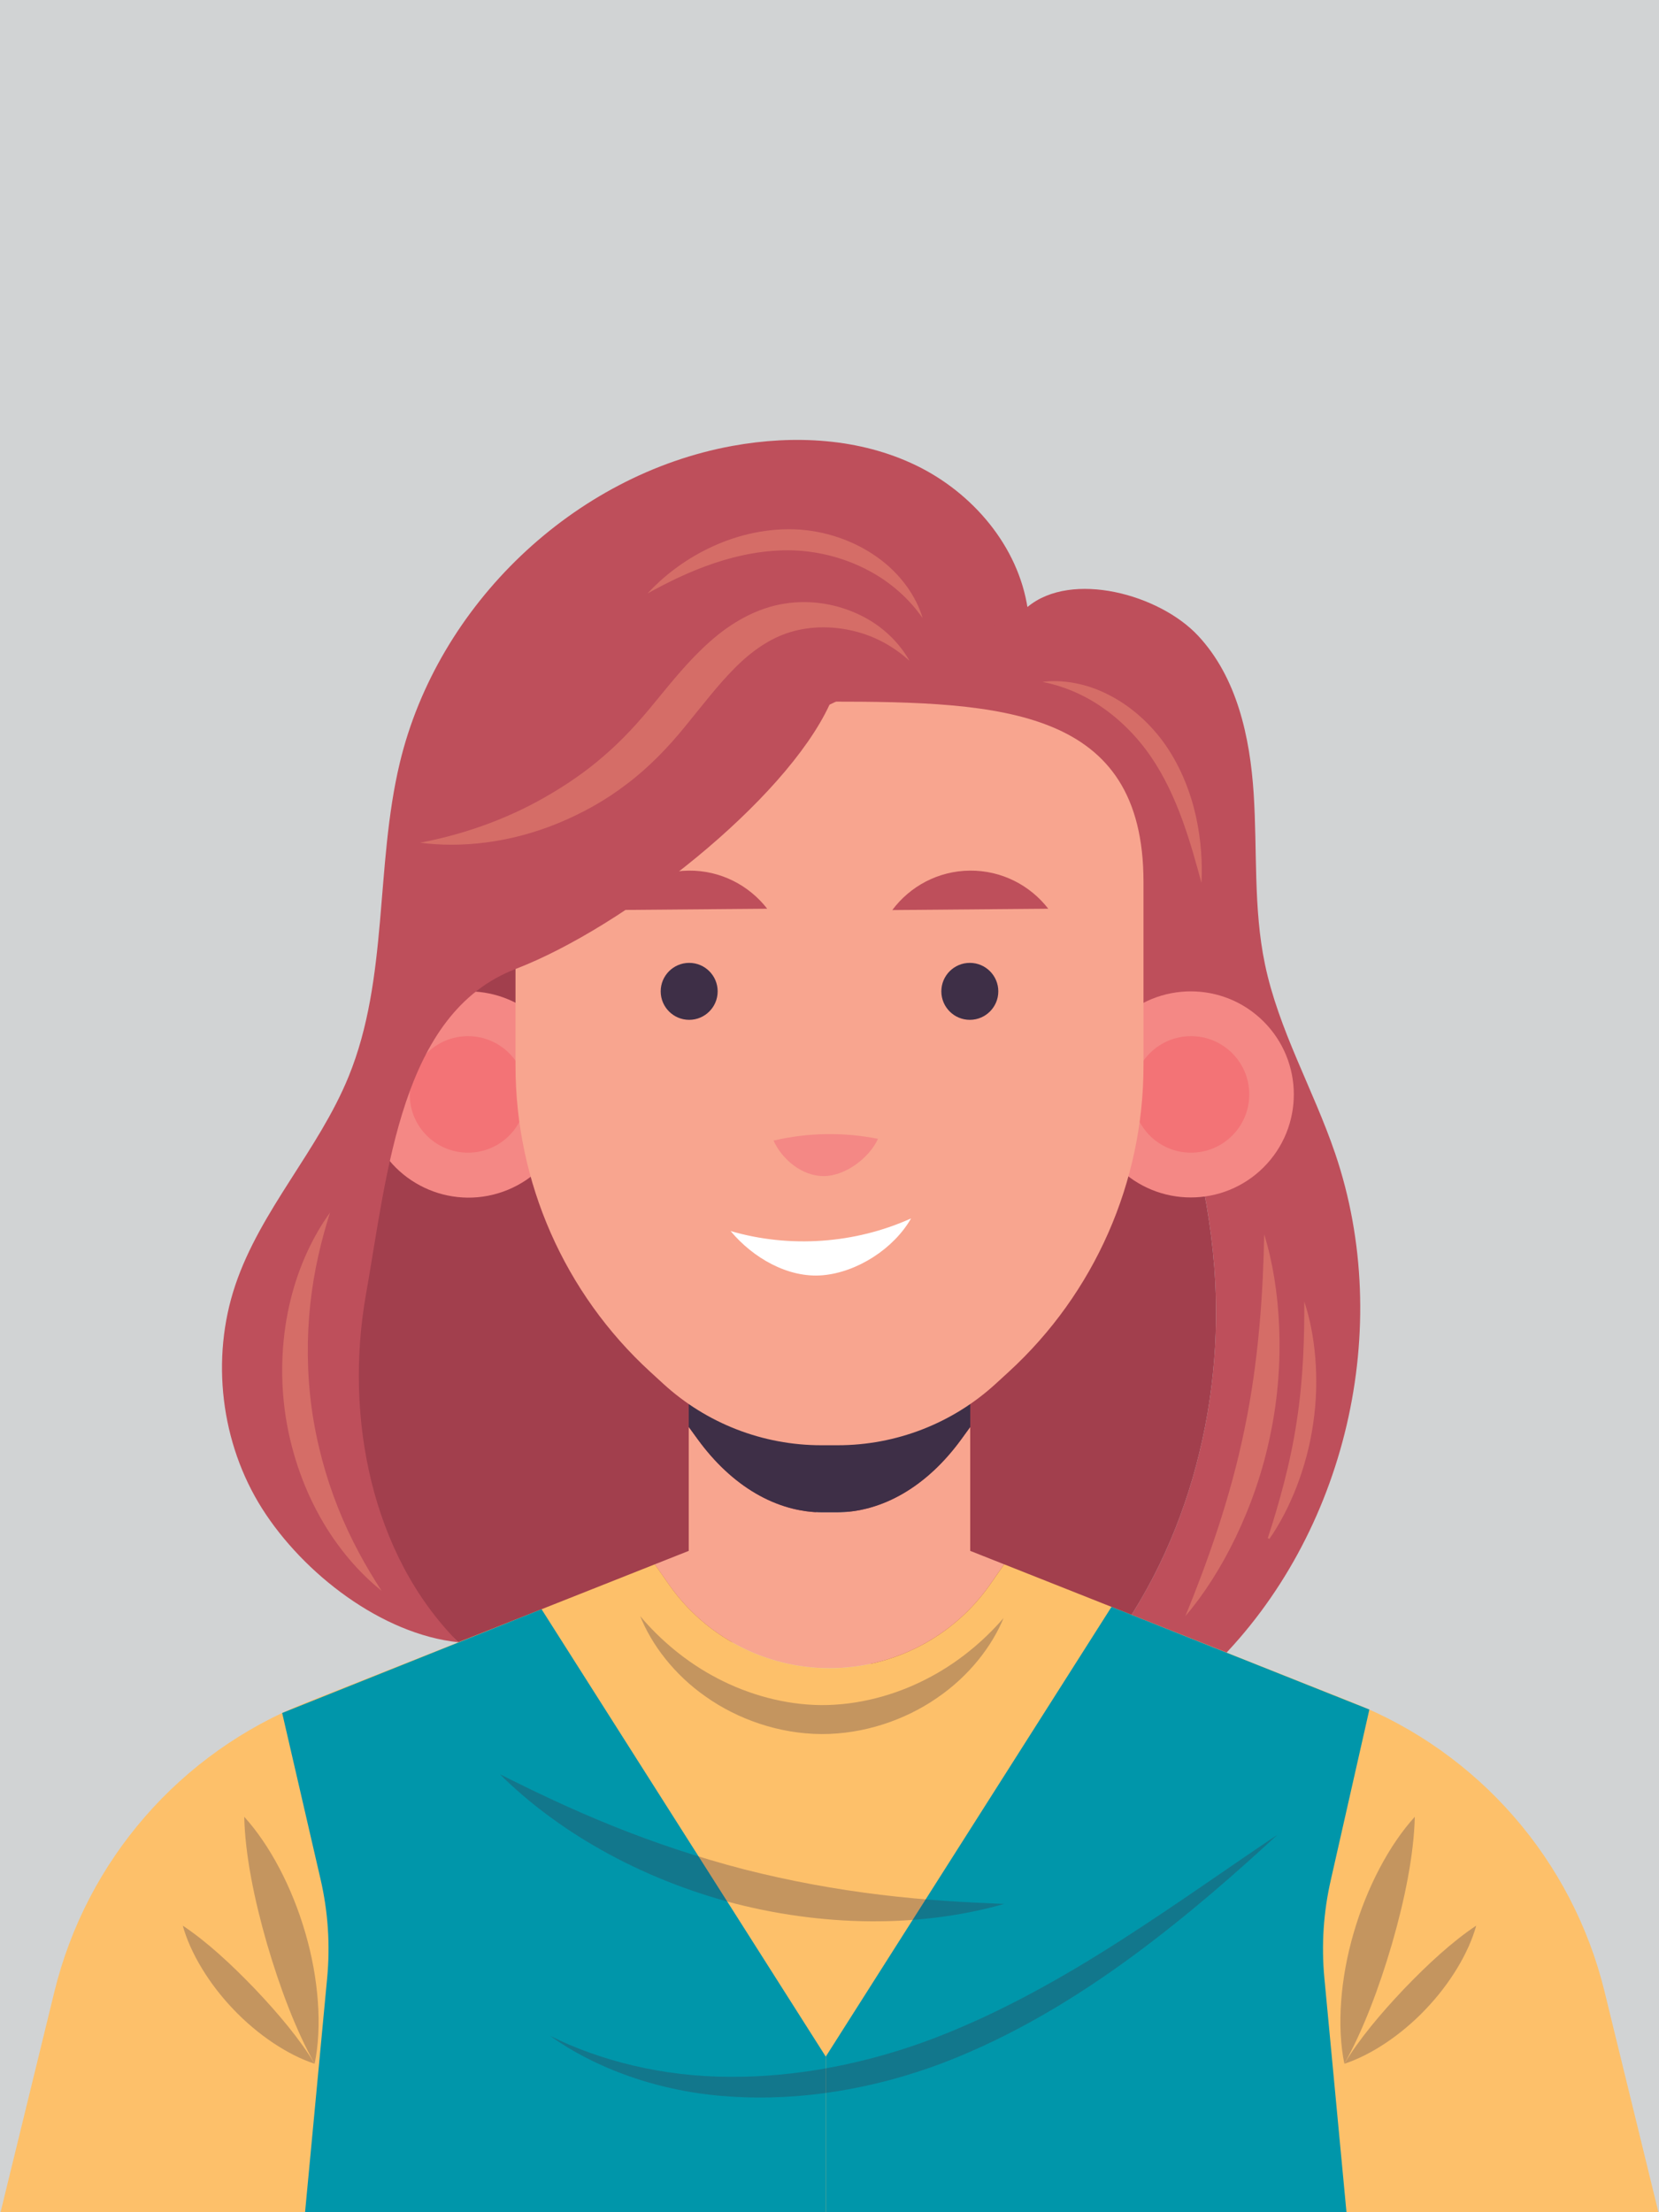 <?xml version="1.0" encoding="utf-8"?>
<!-- Generator: Adobe Illustrator 23.0.6, SVG Export Plug-In . SVG Version: 6.00 Build 0)  -->
<svg version="1.1" id="Layer_1" xmlns="http://www.w3.org/2000/svg" xmlns:xlink="http://www.w3.org/1999/xlink" x="0px" y="0px"
	 viewBox="0 0 600 800" style="enable-background:new 0 0 600 800;" xml:space="preserve">
<style type="text/css">
	.st0{fill:#D1D3D4;}
	.st1{display:none;}
	.st2{display:inline;}
	.st3{fill:#FBC09D;}
	.st4{fill:#3E2F47;}
	.st5{fill:#B098C8;}
	.st6{fill:#7462AB;}
	.st7{opacity:0.3;}
	.st8{fill:#F8A589;}
	.st9{fill:#F48885;}
	.st10{fill:#F9A25C;}
	.st11{fill:#FFFFFF;}
	.st12{fill:#A23F4D;}
	.st13{fill:#FFD994;}
	.st14{fill:#BE4F5B;}
	.st15{fill:#D56D67;}
	.st16{fill:#F8A58F;}
	.st17{fill:#F37376;}
	.st18{fill:#FDC06A;}
	.st19{fill:#0096AA;}
</style>
<rect class="st0" width="600" height="800"/>
<g class="st1">
	<g class="st2">
		<path class="st3" d="M345.64,521.3c-12.28,16.88-28.34,26.24-45,26.24h-2.36h-2.36c-16.66,0-32.72-9.36-45-26.24l-3.26-4.49v44.56
			l-12.2,4.84l5.02,7.2c13.18,18.89,34.76,30.15,57.79,30.15c23.03,0,44.61-11.26,57.79-30.15l5.02-7.2l-12.2-4.84v-44.56
			L345.64,521.3z"/>
		<path class="st4" d="M295.93,547.54h2.36h2.36c16.66,0,32.72-9.36,45-26.24l3.26-4.49v-59.09h-50.62h-50.62v59.09l3.26,4.49
			C263.21,538.18,279.27,547.54,295.93,547.54z"/>
	</g>
	<g class="st2">
		<path class="st5" d="M577,719.89c-11.54-47.27-45.28-86.01-90.51-103.95l-125.4-49.73l-5.02,7.2
			c-13.18,18.89-34.76,30.15-57.79,30.15c-23.03,0-44.61-11.26-57.79-30.15l-5.02-7.2l-125.4,49.73
			c-45.23,17.94-78.96,56.68-90.51,103.95L0,800h298.28h298.28L577,719.89z"/>
		<g>
			<path class="st6" d="M19.56,719.89l-2.64,10.82h562.72L577,719.89c-2.01-8.23-4.73-16.18-8.03-23.83H27.6
				C24.3,703.7,21.57,711.65,19.56,719.89z"/>
			<polygon class="st6" points="0,800 298.28,800 596.57,800 588.11,765.35 8.46,765.35 			"/>
			<path class="st6" d="M361.1,566.21l-5.02,7.2c-5.25,7.53-11.86,13.82-19.34,18.7h89.67L361.1,566.21z"/>
			<path class="st6" d="M240.49,573.41l-5.02-7.2l-65.3,25.9h89.67C252.35,587.23,245.75,580.94,240.49,573.41z"/>
			<path class="st6" d="M48.5,661.4h499.57c-11.05-13.73-24.49-25.49-39.79-34.65h-420C72.99,635.92,59.55,647.67,48.5,661.4z"/>
		</g>
		<g class="st7">
			<g>
				<path class="st4" d="M366.29,590.48c-8.94,7.57-20,14.81-32.73,19.89c-12.68,5.11-26.97,8.07-41.2,7.79
					c-14.23-0.31-28.38-3.86-40.84-9.5c-12.51-5.61-23.25-13.3-31.87-21.24c5.67,10.23,15.2,20.79,27.92,28.61
					c12.64,7.86,28.41,12.93,44.55,13.27c16.14,0.34,32.11-4.07,45.06-11.4C350.23,610.61,360.19,600.46,366.29,590.48z"/>
			</g>
			<g>
				<path class="st4" d="M117.29,793.94c4.27-20.29,5.22-47.75,1.32-74.68c-3.77-26.95-12.35-53.05-22.11-71.34
					c3.53,20.45,8.66,46.47,12.34,72.74C112.64,746.89,114.98,773.32,117.29,793.94z"/>
			</g>
			<g>
				<path class="st4" d="M479.28,793.94c-4.26-20.29-5.22-47.75-1.32-74.68c3.77-26.95,12.35-53.05,22.11-71.34
					c-3.53,20.45-8.66,46.47-12.34,72.74C483.93,746.89,481.59,773.32,479.28,793.94z"/>
			</g>
			<g>
				<path class="st4" d="M436.77,731.31c-20.78,6.23-45.47,10.01-71.7,9.18c-26.21-0.73-53.82-5.86-80.14-14.85
					c-26.36-9.03-51.44-21.66-74.05-35.33c-22.64-13.66-42.88-28.26-60.31-41.17c15.19,15.46,34.02,32.22,56.15,47.58
					c22.08,15.35,47.59,29.2,74.91,38.55c27.32,9.34,56.34,13.83,83.46,12.85C392.24,747.28,417.24,740.71,436.77,731.31z"/>
			</g>
			<g>
				<path class="st4" d="M419.73,680.52c-16.78,8.78-38.74,18.63-61.94,24.57c-23.15,6.13-47.12,8.24-66.06,8.76
					c9.08,2.65,20.03,4.38,31.81,4.49c11.77,0.13,24.35-1.37,36.52-4.53c12.16-3.18,23.87-8,34.09-13.86
					C404.38,694.12,413.09,687.27,419.73,680.52z"/>
			</g>
		</g>
	</g>
	<g class="st2">
		<g>
			
				<ellipse transform="matrix(0.23 -0.973 0.973 0.23 -257.006 469.768)" class="st8" cx="168.29" cy="397.25" rx="37.06" ry="37.06"/>
			<path class="st9" d="M189.23,397.25c0,11.57-9.38,20.95-20.95,20.95s-20.95-9.38-20.95-20.95c0-11.57,9.38-20.95,20.95-20.95
				S189.23,385.69,189.23,397.25z"/>
		</g>
		<g>
			
				<ellipse transform="matrix(0.707 -0.707 0.707 0.707 -155.461 419.194)" class="st8" cx="428.28" cy="397.25" rx="37.06" ry="37.06"/>
			<path class="st9" d="M407.33,397.25c0,11.57,9.38,20.95,20.95,20.95c11.57,0,20.95-9.38,20.95-20.95
				c0-11.57-9.38-20.95-20.95-20.95C416.71,376.31,407.33,385.69,407.33,397.25z"/>
		</g>
		<path class="st3" d="M298.28,207.95L298.28,207.95L298.28,207.95c-62.36,0-112.91,50.55-112.91,112.91v65.99
			c0,41.89,17.58,81.85,48.46,110.16l4.7,4.31c15.5,14.21,35.75,22.09,56.78,22.09h2.97h2.97c21.02,0,41.28-7.88,56.78-22.09
			l4.7-4.31c30.88-28.31,48.46-68.27,48.46-110.16v-65.99C411.19,258.5,360.64,207.95,298.28,207.95z"/>
		<path class="st10" d="M364.51,253.98c11.41-9.38,23.11,16.98,29.97,35.41c2.19,5.87,3.62,11.99,4.33,18.21l11.15,98.25
			l12.45-72.86c3.58-30-1.46-66.63-10.85-95.35c-2.8-8.56-6.31-17.17-12.59-23.62c-8.26-7.2-27.31-9.61-27.31-9.61
			c6.19-3.87,12.34-7.01,18.53-10.89c-16.56-14.45-40.72-22.32-62.55-19.77c7.24-8.42,16.76-14.87,27.27-18.45
			c-26.07-6.75-55.09-4.41-79.16,7.65c2.91-7.07,6.41-13.79,9.32-20.87c-30.28,8.91-53.81,34.18-62.96,64.38
			c-8.57-2.76-18.22,1.1-24.5,7.55c-6.28,6.45-9.79,15.06-12.59,23.62c-9.4,28.71-14.44,65.35-10.85,95.35l12.46,72.86l11.07-97.53
			c0.83-7.31,2.69-14.44,5.51-21.23c4.14-9.96,9.59-20.95,15.92-29.74c4.92-6.83,14.55-8.19,21.33-3.2
			c17.11,12.57,37.05,24.65,56.95,24.38C321.67,278.2,345.75,269.39,364.51,253.98z"/>
		<circle class="st4" cx="247.83" cy="360.2" r="10.24"/>
		<circle class="st4" cx="348.74" cy="360.2" r="10.24"/>
		<path class="st8" d="M316.96,411.51c-11.65,0.07-23.3,0.15-34.95,0.22c2.09,2.93,3.65,6.8,6.34,9.18
			c2.69,2.39,6.06,4.18,9.66,4.33c3.69,0.16,7.29-1.44,10.21-3.71C311.15,419.28,314.65,414.39,316.96,411.51z"/>
		<path class="st11" d="M338.1,436.26c-25.95,6.52-53.27,7.53-79.63,2.94c2.64,11.71,11.36,22.66,22.22,27.76s24.08,4.88,34.78-0.57
			C326.17,460.95,335.84,448.05,338.1,436.26z"/>
		<g>
			<path class="st12" d="M243.2,315.45c-12.36,1.29-22.53,8.65-27.87,18.63c19.55-2.99,39.25-5.04,58.99-6.16
				C267.03,319.26,255.57,314.16,243.2,315.45z"/>
		</g>
		<g>
			<path class="st12" d="M353.36,315.45c12.36,1.29,22.53,8.65,27.87,18.63c-19.55-2.99-39.25-5.04-58.99-6.16
				C329.53,319.26,341,314.16,353.36,315.45z"/>
		</g>
		<path class="st8" d="M314.05,486.52c-3.91-3.98-9.38-6.38-14.96-6.55c-5.58-0.17-11.19,1.89-15.34,5.63
			C293.31,485.95,304.48,486.16,314.05,486.52z"/>
		<g>
			<path class="st8" d="M268.22,373.89c-11.65-3.38-30.25-1.17-40.79,4.84C239.3,381.1,257.24,378.97,268.22,373.89z"/>
		</g>
		<g>
			<path class="st8" d="M328.35,373.89c11.65-3.38,30.25-1.17,40.79,4.84C357.27,381.1,339.32,378.97,328.35,373.89z"/>
		</g>
		<g>
			<path class="st13" d="M279.8,241.8c-4.01-10.64-4.08-22.91-0.48-34.29c3.55-11.41,10.56-21.54,19.28-29.14
				c8.69-7.68,18.74-12.93,28.05-16.5c-9.95,0.47-21.71,3.65-32.39,10.85c-10.7,7.05-19.9,18.56-24.02,31.96
				c-2.05,6.68-2.99,13.75-2.44,20.67c0.14,2.1,0.46,4.16,0.87,6.19c-1.68-3.08-3.26-6.22-4.61-9.5c-3.76-9.13-6.49-18.76-6.57-27.9
				c-0.15-9.12,2.53-17.81,7.32-24.2c-6.61,4.54-11.88,13.56-13.01,23.87c-1.25,10.35,1.17,21.27,5.25,31.16
				c4.13,9.97,10.42,18.94,17.59,25.96c3.68,3.64,7.61,6.71,11.56,9.26c4.16,3.2,8.62,5.53,12.97,6.76
				C290.93,261.31,283.68,252.5,279.8,241.8z"/>
			<path class="st13" d="M312.21,196.81c-6.36,4.31-12.07,10.67-15.63,18.2c-3.56,7.53-4.85,15.98-4.13,23.63
				c0.68,7.68,3.35,14.51,6.76,19.49c-1.67-5.81-2.74-12.55-2.44-19.62c0.27-7.05,1.89-14.41,5.02-21.05
				c3.15-6.64,7.79-12.56,13.07-17.25c5.27-4.72,11.15-8.17,16.7-10.57C325.54,190.17,318.57,192.45,312.21,196.81z"/>
		</g>
	</g>
</g>
<g>
	<g>
		<path class="st14" d="M482.87,417.1c-7.86-23.09-20.45-44.63-25.41-68.52c-4.19-20.16-2.72-41.01-4.05-61.56
			c-1.33-20.55-6.04-42.05-20.09-57.11c-14.05-15.06-45.79-23.61-61.64-10.47l-100.03,6.92l2.53,23.08
			c36.36,4.17,70.61,14.3,92.31,41.14c38.93,48.12,67.95,106.09,72.68,167.8c3.9,50.91-10.57,104.28-42.74,143.29h43.24
			C486.88,554.72,504.33,480.15,482.87,417.1z"/>
		<g>
			<path class="st15" d="M434.53,319.27c0.35-7.06-0.07-15.3-1.98-23.94c-1.9-8.61-5.38-17.65-10.81-25.59
				c-5.45-7.96-12.9-14.53-20.98-18.58c-8.06-4.12-16.71-5.48-23.72-4.57c6.96,1.35,14.36,4.27,21.17,8.93
				c6.82,4.63,13.06,10.87,17.97,18.02C426.11,288,430.82,305.68,434.53,319.27z"/>
		</g>
		<g>
			<path class="st15" d="M428.7,584.44c13.08-15.22,25.47-39.5,30.74-65.63c5.52-26.09,3.75-53.28-2.23-72.44
				c-0.36,20.09-1.89,45.59-7.13,70.51C445.02,541.83,436.33,565.85,428.7,584.44z"/>
		</g>
		<g>
			<path class="st15" d="M459.9,554.44c-0.43,0.55-0.87,1.11-1.37,1.76l0.57,0.3c7.24-10.33,13.59-25.72,15.84-41.79
				c2.4-16.06,0.69-32.41-3.23-44.03c0.07,12.27-0.31,27.78-2.71,43.14c-2.28,15.38-6.57,30.45-10.49,42.39l0.57,0.3
				C459.39,555.76,459.65,555.09,459.9,554.44z"/>
		</g>
	</g>
	<path class="st12" d="M439.17,458.4c-4.73-61.72-33.75-119.68-72.68-167.8c-21.7-26.83-55.95-36.96-92.31-41.14l38.65,352.23h83.6
		C428.6,562.68,443.07,509.31,439.17,458.4z"/>
	<path class="st12" d="M205.61,287.65c-12.43,17.89-24.86,35.78-37.29,53.67c-11.88,17.1-23.82,34.29-32.93,53.02
		c-25.66,52.72-51.45,126.72,30.36,199.54h129.43V281.06L205.61,287.65z"/>
	<g>
		<path class="st16" d="M347.63,520.53c-12.35,16.98-28.5,26.39-45.26,26.39H300h-2.37c-16.76,0-32.9-9.42-45.26-26.39l-3.28-4.51
			v44.82l-12.27,4.86l5.05,7.24c13.25,19,34.96,30.32,58.12,30.32s44.87-11.32,58.12-30.32l5.05-7.24l-12.27-4.86v-44.82
			L347.63,520.53z"/>
		<path class="st4" d="M297.63,546.92H300h2.37c16.76,0,32.9-9.42,45.26-26.39l3.28-4.51v-59.43H300h-50.91v59.43l3.28,4.51
			C264.73,537.5,280.87,546.92,297.63,546.92z"/>
	</g>
	<g>
		<g>
			
				<ellipse transform="matrix(0.925 -0.381 0.381 0.925 -137.891 94.203)" class="st9" cx="169.25" cy="395.77" rx="37.27" ry="37.27"/>
			<path class="st17" d="M190.32,395.77c0,11.64-9.43,21.07-21.07,21.07s-21.07-9.43-21.07-21.07c0-11.64,9.43-21.07,21.07-21.07
				S190.32,384.13,190.32,395.77z"/>
		</g>
		<g>
			
				<ellipse transform="matrix(0.707 -0.707 0.707 0.707 -153.688 420.501)" class="st9" cx="430.75" cy="395.77" rx="37.27" ry="37.27"/>
			<path class="st17" d="M409.68,395.77c0,11.64,9.43,21.07,21.07,21.07c11.64,0,21.07-9.43,21.07-21.07
				c0-11.64-9.43-21.07-21.07-21.07C419.11,374.7,409.68,384.13,409.68,395.77z"/>
		</g>
		<path class="st16" d="M300,253.72L300,253.72L300,253.72c-62.72,0-113.56,2.5-113.56,65.22v66.37
			c0,42.13,17.68,82.33,48.74,110.79l4.73,4.33c15.59,14.29,35.96,22.21,57.1,22.21H300h2.99c21.14,0,41.52-7.93,57.1-22.21
			l4.73-4.33c31.06-28.47,48.74-68.66,48.74-110.79v-66.37C413.56,256.22,362.72,253.72,300,253.72z"/>
		<circle class="st4" cx="249.25" cy="358.5" r="10.3"/>
		<circle class="st4" cx="350.75" cy="358.5" r="10.3"/>
		<path class="st9" d="M317.54,411.83c-12.45-2.48-25.42-2.26-37.78,0.64c3.2,7.01,10.43,12.84,18.13,12.84
			C305.6,425.31,314.34,418.84,317.54,411.83z"/>
		<g>
			<path class="st14" d="M350.79,314.84c-11.52,0.1-21.68,5.7-28.08,14.26l56.41-0.48C372.56,320.17,362.31,314.75,350.79,314.84z"
				/>
		</g>
		<g>
			<path class="st14" d="M249.14,314.84c-11.52,0.1-21.68,5.7-28.08,14.26l56.41-0.48C270.9,320.17,260.65,314.75,249.14,314.84z"/>
		</g>
		<path class="st11" d="M329.5,440.61c-20.3,9.17-43.89,10.82-65.27,4.57c8.04,9.66,20.77,17.08,33.3,15.99
			C310.06,460.07,323.26,451.53,329.5,440.61z"/>
	</g>
	<g>
		<path class="st18" d="M580.32,720.26c-11.61-47.54-45.54-86.51-91.03-104.55L363.17,565.7l-5.05,7.24
			c-13.25,19-34.96,30.32-58.12,30.32s-44.87-11.32-58.12-30.32l-5.05-7.24L110.7,615.71c-45.49,18.04-79.42,57.01-91.03,104.55
			L0,800.83h300h300L580.32,720.26z"/>
		<g>
			<path class="st19" d="M195.86,581.94l102.79,161.79v57.1h-188.4l8.07-85.5c1.13-11.96,0.33-24.02-2.38-35.72l-13.89-60.15
				L195.86,581.94z"/>
			<path class="st19" d="M401.99,581.09L298.65,743.73v57.1h188.4l-8.07-85.5c-1.13-11.96-0.33-24.02,2.38-35.72l13.89-61.39
				L401.99,581.09z"/>
		</g>
		<g class="st7">
			<g>
				<path class="st4" d="M362.95,585.13c-7.18,8.33-16.67,16.36-28.08,22.15c-11.36,5.82-24.57,9.38-37.79,9.33
					c-13.22-0.09-26.4-3.79-37.69-9.72c-11.35-5.91-20.75-14.03-27.85-22.44c4.08,10.2,12.16,21.05,23.74,29.13
					c11.48,8.12,26.4,13.41,41.74,13.5c15.34,0.08,30.32-5.07,41.88-13.07C350.57,606.06,358.77,595.28,362.95,585.13z"/>
			</g>
			<g>
				<path class="st4" d="M363.15,688.51c-13.47-0.52-28.71-1.35-44.73-3.31c-16.01-1.93-32.78-4.97-49.26-9.18
					c-16.47-4.26-32.63-9.69-47.58-15.72c-14.97-6.01-28.72-12.63-40.78-18.68c9.53,9.5,22,19.13,36.61,27.33
					c14.58,8.23,31.26,15.01,48.56,19.47c17.31,4.43,35.19,6.54,51.93,6.37C334.65,694.66,350.22,692.24,363.15,688.51z"/>
			</g>
			<g>
				<path class="st4" d="M462.05,663.47c-16.79,11.19-35.71,24.74-56.45,38.06c-20.73,13.3-43.46,26.23-67.62,35.49
					c-24.07,9.19-49.77,14.2-74.05,14.01c-24.31-0.05-46.96-5.81-65.02-14.84c16.39,11.76,39.39,20.31,64.74,21.95
					c25.32,1.82,52.55-2.64,77.72-12.26c25.15-9.65,48.16-23.71,68.26-38.49C429.75,692.58,447.22,677.14,462.05,663.47z"/>
			</g>
			<g>
				<g>
					<path class="st4" d="M113.79,746.31c2.79-13.44,1.44-30.92-3.37-47.35c-4.76-16.45-12.87-31.82-22.09-41.95
						c0.31,13.72,3.65,30.07,8.25,45.97C101.23,718.88,107.07,734.36,113.79,746.31z"/>
				</g>
				<g>
					<path class="st4" d="M113.79,746.31c-5.24-8.77-13.16-18.21-21.62-27.09c-8.49-8.86-17.55-17.21-26.07-22.85
						c2.72,9.83,9.45,21.02,18.31,30.26C93.23,735.9,104.09,743.14,113.79,746.31z"/>
				</g>
			</g>
			<g>
				<g>
					<path class="st4" d="M486.21,746.31c6.72-11.96,12.56-27.43,17.21-43.33c4.61-15.9,7.94-32.25,8.26-45.97
						c-9.23,10.13-17.33,25.5-22.1,41.95C484.77,715.39,483.42,732.87,486.21,746.31z"/>
				</g>
				<g>
					<path class="st4" d="M486.21,746.31c9.7-3.17,20.56-10.41,29.38-19.69c8.86-9.24,15.59-20.43,18.31-30.26
						c-8.52,5.64-17.58,13.99-26.07,22.85C499.37,728.1,491.45,737.54,486.21,746.31z"/>
				</g>
			</g>
		</g>
	</g>
	<g>
		<path class="st14" d="M371.68,220.17c-3.37-22.64-19.93-41.98-40.35-51.86c-20.42-9.88-44.15-11.11-66.43-7.06
			c-57.34,10.43-106.56,57.31-120.3,114.59c-8.97,37.39-4.01,77.94-18.53,113.5c-10.85,26.57-31.81,48.19-40.97,75.4
			c-8.94,26.56-5.27,57.16,9.69,80.79c14.96,23.63,43.37,45.46,70.96,48.35c-31.47-31.63-41.23-81.51-33.41-125.69
			c7.82-44.18,12.57-101.81,54.1-117.77c39.55-15.2,97.49-60.88,113.56-95.58L371.68,220.17z"/>
		<g>
			<path class="st15" d="M151.92,304.74c14.56,1.96,32.33,0.16,49.69-6.95c8.66-3.53,17.26-8.23,25.11-14.28
				c7.89-5.94,15.09-13.41,21.13-20.89c6.13-7.46,11.69-14.84,17.82-20.97c6.05-6.13,12.86-10.91,20.32-13.11
				c7.51-2.25,15.71-2.14,23.2-0.24c7.55,1.86,14.3,5.72,19.74,10.67c-3.58-6.38-9.6-12.51-17.57-16.39
				c-7.89-3.92-17.62-5.88-27.64-4.29c-10.15,1.57-19.51,7.05-27.01,13.77c-7.58,6.71-13.71,14.44-19.67,21.66
				c-5.92,7.3-11.82,13.78-18.57,19.58c-6.67,5.83-13.97,10.78-21.42,15.02C182.15,296.85,166.36,302.02,151.92,304.74z"/>
		</g>
		<g>
			<path class="st15" d="M234.17,214.62c7.02-3.88,15.14-7.95,24.13-10.96c8.96-3.02,18.78-4.91,28.54-4.62
				c9.68,0.31,19.31,2.99,27.47,7.38c8.2,4.36,14.82,10.52,19.38,17.13c-2.23-7.7-7.91-16.01-16.33-21.98
				c-8.36-6.02-19.19-9.82-30.28-10.16c-11.04-0.33-21.9,2.51-30.95,6.96C247.01,202.8,239.61,208.74,234.17,214.62z"/>
		</g>
		<g>
			<path class="st15" d="M138,575.27c-5.61-8.59-11.24-18.66-15.71-29.93c-4.5-11.25-7.85-23.64-9.6-36.27
				c-1.7-12.64-1.78-25.48-0.46-37.52c1.29-12.06,4.02-23.27,7.13-33.05c-6,8.28-11.3,19.25-14.32,31.77
				c-3.06,12.5-3.84,26.46-2,40.1c1.87,13.64,6.36,26.88,12.66,38.11C121.96,559.74,130.01,568.89,138,575.27z"/>
		</g>
	</g>
</g>
</svg>
